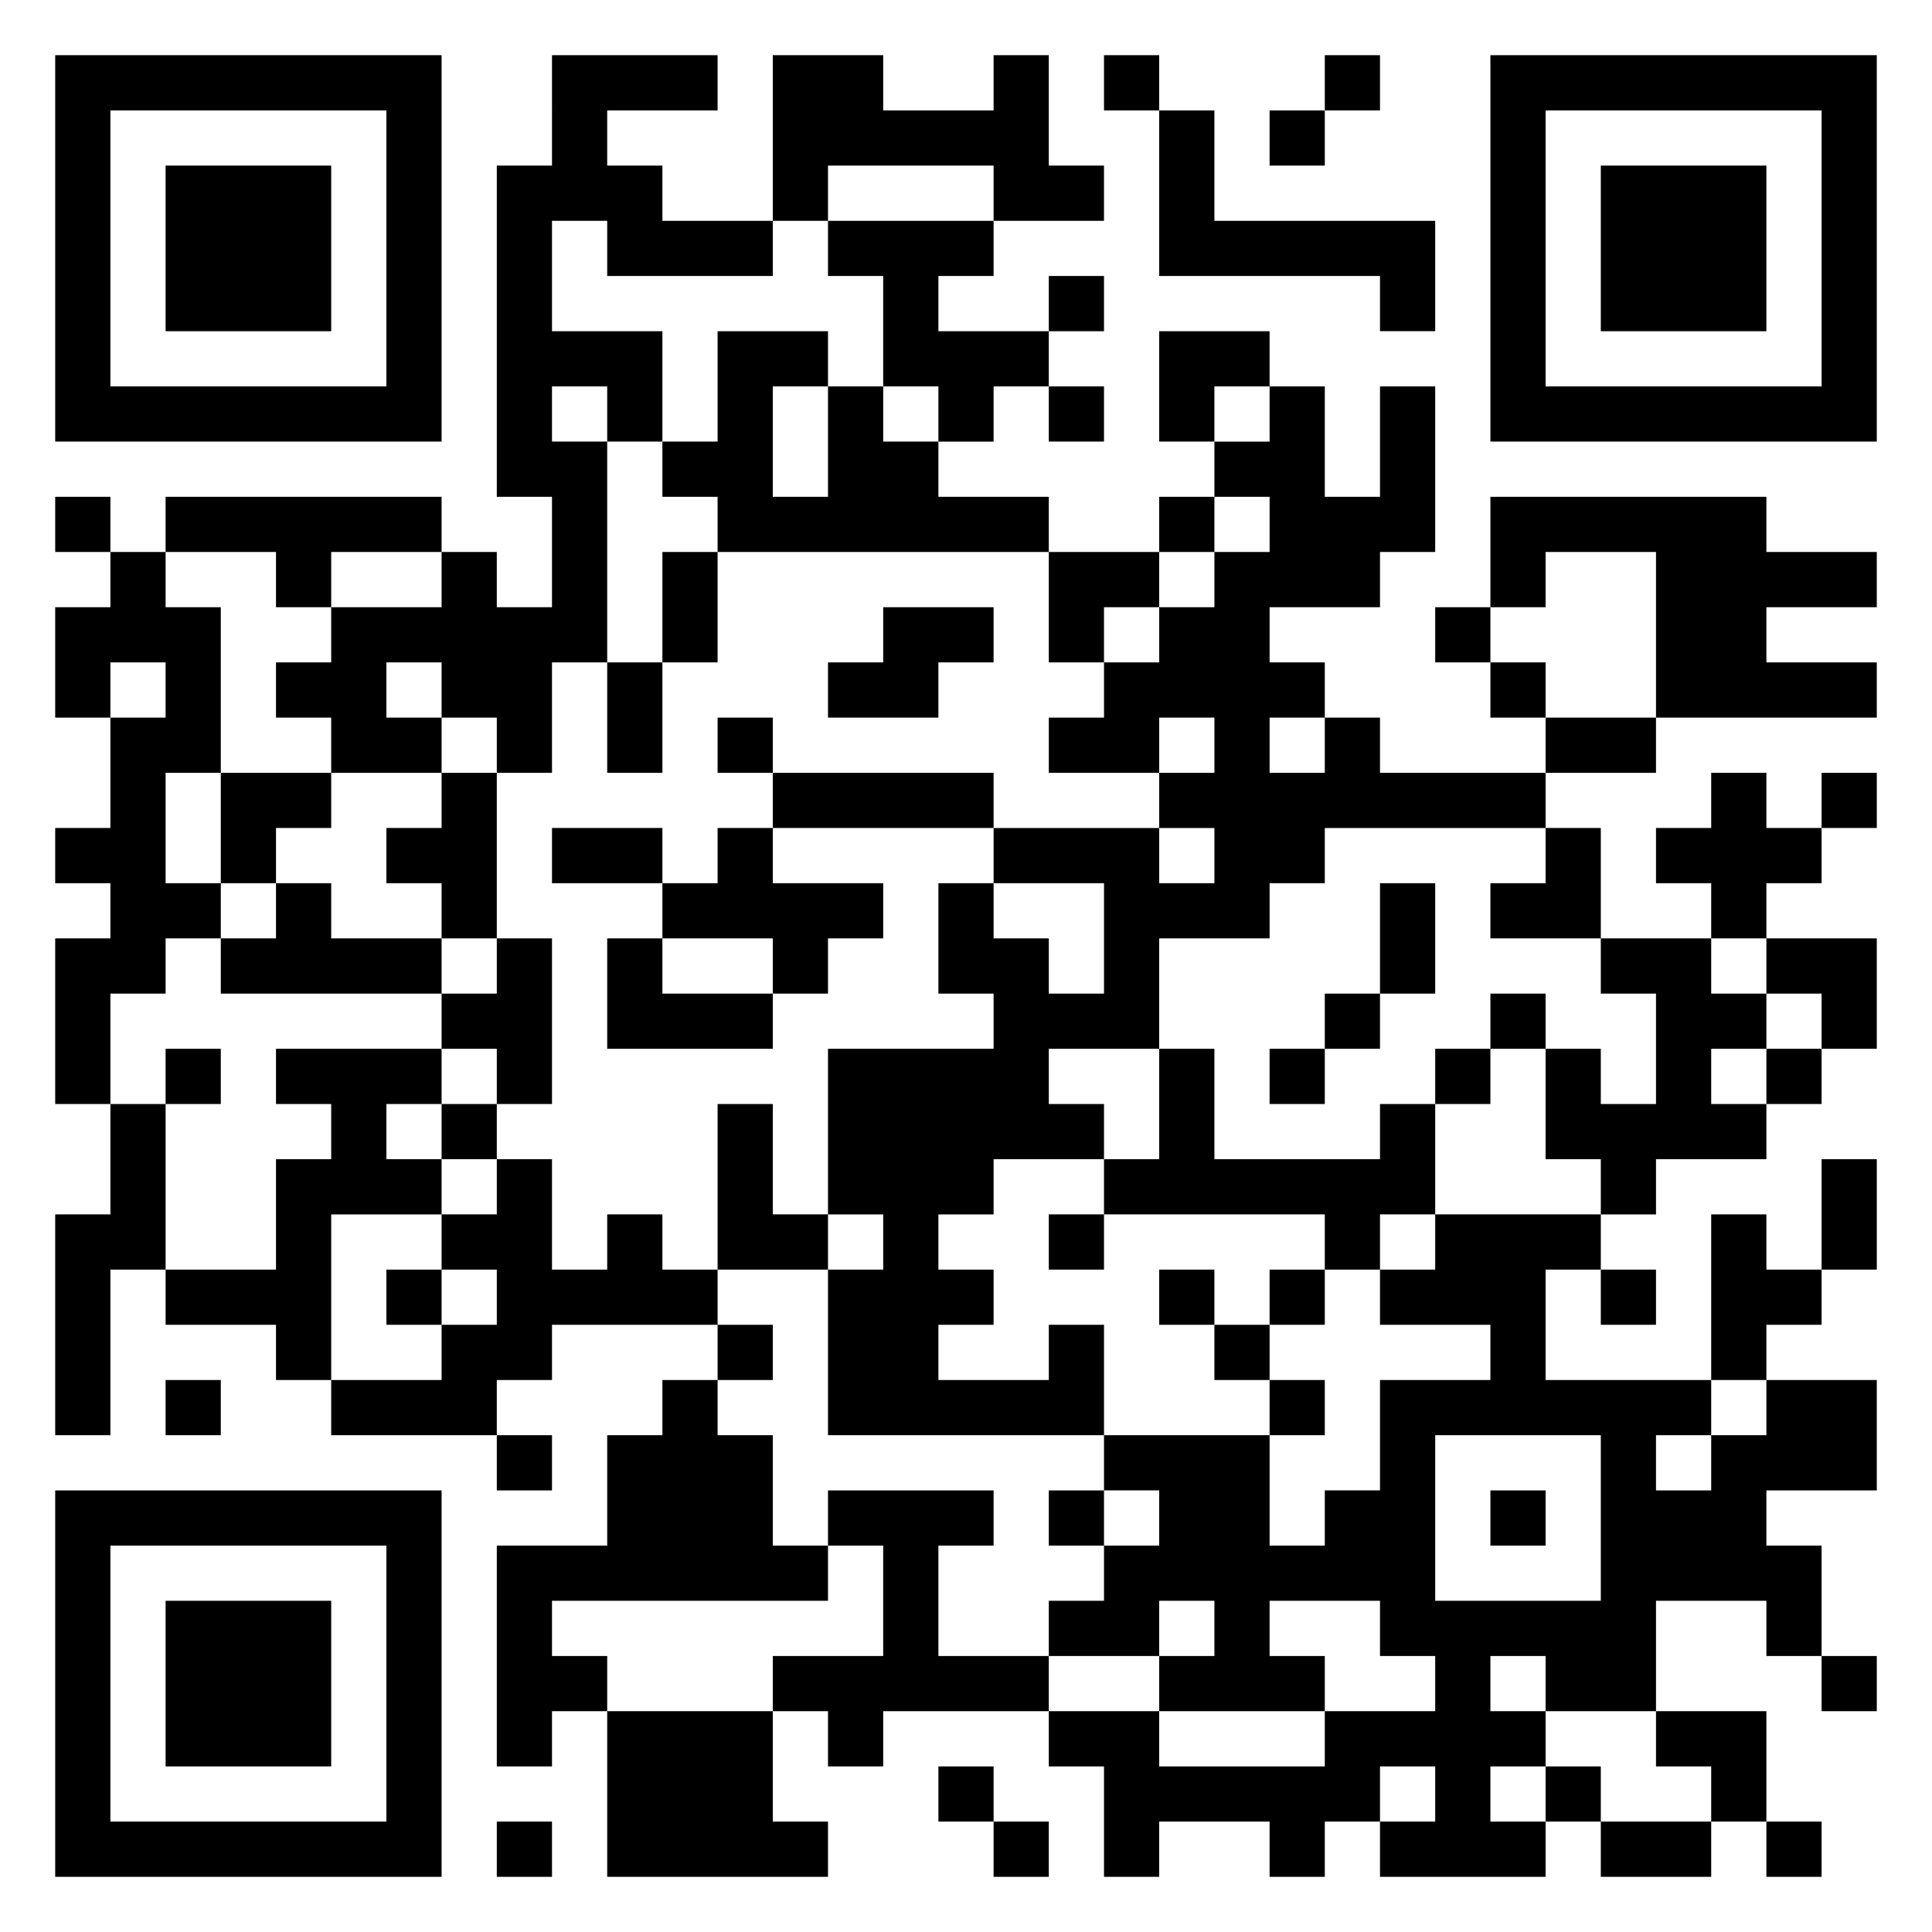 <svg xmlns="http://www.w3.org/2000/svg" viewBox="0 0 35 35"><path d="M1 1h7v7h-7zM10 1h3v1h-2v1h1v1h2v1h-3v-1h-1v2h2v2h-1v-1h-1v1h1v4h-1v2h-1v-1h-1v-1h-1v1h1v1h-2v-1h-1v-1h1v-1h2v-1h1v1h1v-2h-1v-6h1zM14 1h2v1h2v-1h1v2h1v1h-2v-1h-3v1h-1zM20 1h1v1h-1zM24 1h1v1h-1zM27 1h7v7h-7zM2 2v5h5v-5zM21 2h1v2h4v2h-1v-1h-4zM23 2h1v1h-1zM28 2v5h5v-5zM3 3h3v3h-3zM29 3h3v3h-3zM15 4h3v1h-1v1h2v1h-1v1h-1v-1h-1v-2h-1zM19 5h1v1h-1zM13 6h2v1h-1v2h1v-2h1v1h1v1h2v1h-6v-1h-1v-1h1zM21 6h2v1h-1v1h-1zM19 7h1v1h-1zM23 7h1v2h1v-2h1v3h-1v1h-2v1h1v1h-1v1h1v-1h1v1h3v1h-4v1h-1v1h-2v2h-2v1h1v1h-2v1h-1v1h1v1h-1v1h2v-1h1v2h-5v-3h1v-1h-1v-3h3v-1h-1v-2h1v1h1v1h1v-2h-2v-1h3v1h1v-1h-1v-1h1v-1h-1v1h-2v-1h1v-1h1v-1h1v-1h1v-1h-1v-1h1zM1 9h1v1h-1zM3 9h5v1h-2v1h-1v-1h-2zM21 9h1v1h-1zM27 9h5v1h2v1h-2v1h2v1h-4v-3h-2v1h-1zM2 10h1v1h1v3h-1v2h1v1h-1v1h-1v2h-1v-3h1v-1h-1v-1h1v-2h1v-1h-1v1h-1v-2h1zM12 10h1v2h-1zM19 10h2v1h-1v1h-1zM16 11h2v1h-1v1h-2v-1h1zM26 11h1v1h-1zM11 12h1v2h-1zM27 12h1v1h-1zM13 13h1v1h-1zM28 13h2v1h-2zM4 14h2v1h-1v1h-1zM8 14h1v3h-1v-1h-1v-1h1zM14 14h4v1h-4zM31 14h1v1h1v1h-1v1h-1v-1h-1v-1h1zM33 14h1v1h-1zM10 15h2v1h-2zM13 15h1v1h2v1h-1v1h-1v-1h-2v-1h1zM28 15h1v2h-2v-1h1zM5 16h1v1h2v1h-4v-1h1zM25 16h1v2h-1zM9 17h1v3h-1v-1h-1v-1h1zM11 17h1v1h2v1h-3zM29 17h2v1h1v1h-1v1h1v1h-2v1h-1v-1h-1v-2h1v1h1v-2h-1zM32 17h2v2h-1v-1h-1zM24 18h1v1h-1zM27 18h1v1h-1zM3 19h1v1h-1zM5 19h3v1h-1v1h1v1h-2v3h-1v-1h-2v-1h2v-2h1v-1h-1zM21 19h1v2h3v-1h1v2h-1v1h-1v-1h-4v-1h1zM23 19h1v1h-1zM26 19h1v1h-1zM32 19h1v1h-1zM2 20h1v3h-1v3h-1v-4h1zM8 20h1v1h-1zM13 20h1v2h1v1h-2zM9 21h1v2h1v-1h1v1h1v1h-3v1h-1v1h-3v-1h2v-1h1v-1h-1v-1h1zM33 21h1v2h-1zM19 22h1v1h-1zM26 22h3v1h-1v2h3v1h-1v1h1v-1h1v-1h2v2h-2v1h1v2h-1v-1h-2v2h-2v-1h-1v1h1v1h-1v1h1v1h-3v-1h1v-1h-1v1h-1v1h-1v-1h-2v1h-1v-2h-1v-1h2v1h3v-1h2v-1h-1v-1h-2v1h1v1h-3v-1h1v-1h-1v1h-2v-1h1v-1h1v-1h-1v-1h3v2h1v-1h1v-2h2v-1h-2v-1h1zM31 22h1v1h1v1h-1v1h-1zM7 23h1v1h-1zM21 23h1v1h-1zM23 23h1v1h-1zM29 23h1v1h-1zM13 24h1v1h-1zM22 24h1v1h-1zM3 25h1v1h-1zM12 25h1v1h1v2h1v1h-5v1h1v1h-1v1h-1v-4h2v-2h1zM23 25h1v1h-1zM9 26h1v1h-1zM26 26v3h3v-3zM1 27h7v7h-7zM15 27h3v1h-1v2h2v1h-3v1h-1v-1h-1v-1h2v-2h-1zM19 27h1v1h-1zM27 27h1v1h-1zM2 28v5h5v-5zM3 29h3v3h-3zM33 30h1v1h-1zM11 31h3v2h1v1h-4zM30 31h2v2h-1v-1h-1zM17 32h1v1h-1zM28 32h1v1h-1zM9 33h1v1h-1zM18 33h1v1h-1zM29 33h2v1h-2zM32 33h1v1h-1z"/></svg>